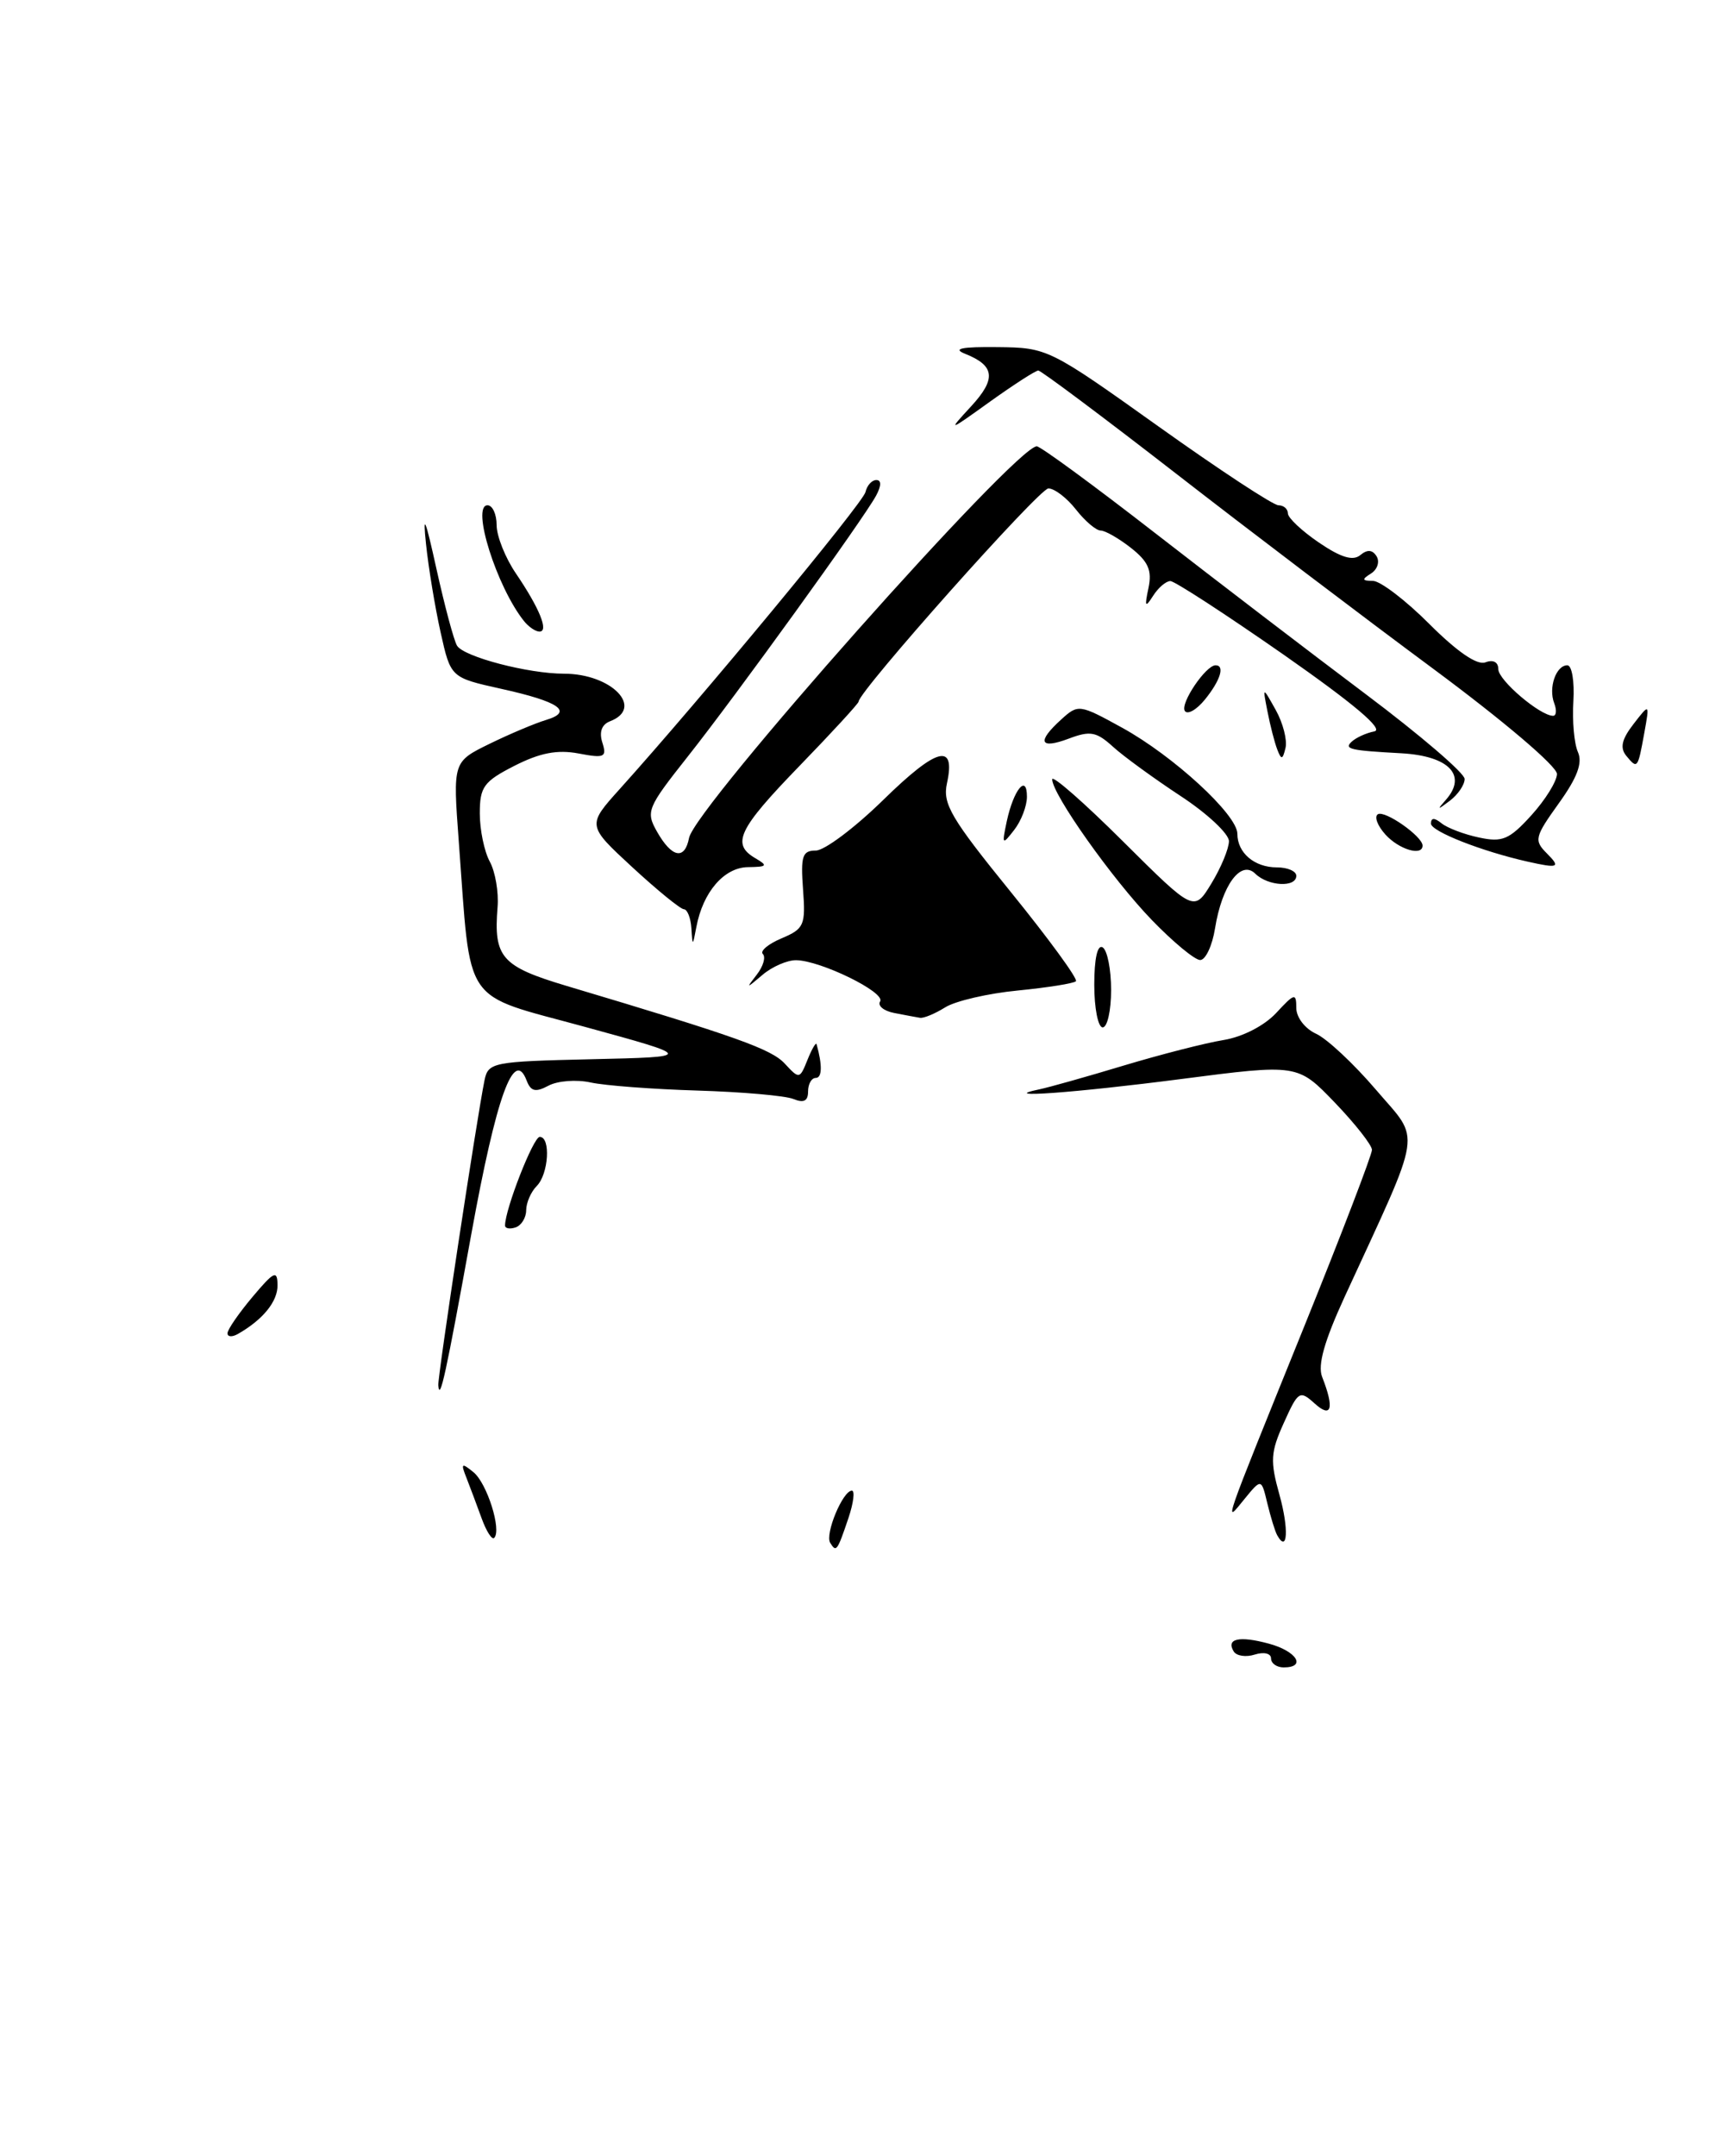 <?xml version="1.0" encoding="UTF-8" standalone="no"?>
<!DOCTYPE svg PUBLIC "-//W3C//DTD SVG 1.1//EN" "http://www.w3.org/Graphics/SVG/1.1/DTD/svg11.dtd" >
<svg xmlns="http://www.w3.org/2000/svg" xmlns:xlink="http://www.w3.org/1999/xlink" version="1.1" viewBox="0 0 206 256">
 <g >
 <path fill="currentColor"
d=" M 151.00 196.93 C 151.00 196.34 150.16 196.13 149.08 196.47 C 148.03 196.81 146.90 196.64 146.57 196.11 C 145.62 194.58 147.22 194.22 150.75 195.18 C 154.05 196.07 155.24 198.00 152.50 198.00 C 151.68 198.00 151.00 197.52 151.00 196.93 Z  M 98.63 183.21 C 97.98 182.17 100.12 177.02 101.20 177.01 C 101.58 177.00 101.40 178.46 100.80 180.25 C 99.46 184.21 99.35 184.37 98.63 183.21 Z  M 57.22 180.30 C 56.66 178.76 55.85 176.60 55.42 175.50 C 54.72 173.75 54.83 173.66 56.25 174.82 C 57.86 176.13 59.62 181.71 58.71 182.62 C 58.45 182.89 57.78 181.84 57.22 180.30 Z  M 151.74 182.32 C 151.48 181.87 150.96 180.16 150.56 178.52 C 149.85 175.55 149.85 175.55 147.83 178.02 C 145.37 181.04 145.07 181.92 154.93 157.54 C 159.37 146.57 162.99 137.12 162.99 136.54 C 162.98 135.97 160.99 133.44 158.57 130.92 C 154.16 126.34 154.16 126.34 140.33 128.13 C 127.69 129.77 118.18 130.46 123.50 129.35 C 124.60 129.12 129.10 127.86 133.50 126.53 C 137.90 125.21 143.24 123.84 145.36 123.50 C 147.62 123.13 150.20 121.80 151.61 120.29 C 153.79 117.93 154.00 117.88 154.00 119.69 C 154.00 120.81 155.03 122.15 156.34 122.75 C 157.63 123.33 160.84 126.33 163.47 129.41 C 168.83 135.69 169.16 133.54 159.74 154.00 C 157.33 159.25 156.52 162.10 157.07 163.50 C 158.55 167.26 158.19 168.49 156.16 166.64 C 154.41 165.06 154.22 165.18 152.52 168.96 C 150.94 172.45 150.88 173.50 152.00 177.50 C 153.13 181.55 152.97 184.50 151.74 182.32 Z  M 52.07 164.50 C 51.98 163.52 56.67 132.62 57.56 128.28 C 58.00 126.15 58.53 126.05 70.26 125.78 C 82.50 125.50 82.50 125.50 69.50 121.94 C 54.71 117.89 55.99 119.78 54.50 99.88 C 53.80 90.46 53.80 90.46 58.15 88.33 C 60.54 87.16 63.56 85.89 64.85 85.50 C 68.17 84.51 66.46 83.32 59.52 81.79 C 53.54 80.46 53.54 80.46 52.34 75.07 C 51.68 72.10 50.90 67.39 50.61 64.59 C 50.21 60.80 50.53 61.56 51.85 67.55 C 52.83 71.98 53.93 76.08 54.30 76.68 C 55.12 78.00 62.76 80.00 67.01 80.00 C 72.66 80.00 76.59 84.07 72.47 85.65 C 71.48 86.03 71.16 86.93 71.56 88.18 C 72.11 89.92 71.82 90.06 68.72 89.47 C 66.20 89.00 64.14 89.40 61.13 90.93 C 57.46 92.80 57.00 93.44 57.00 96.59 C 57.00 98.54 57.53 101.11 58.19 102.32 C 58.84 103.52 59.26 105.95 59.11 107.73 C 58.63 113.68 59.57 114.76 67.30 117.07 C 87.52 123.10 91.64 124.57 93.24 126.31 C 94.95 128.16 95.01 128.15 95.93 125.85 C 96.45 124.56 96.94 123.72 97.01 124.00 C 97.71 126.49 97.67 128.00 96.91 128.00 C 96.41 128.00 96.00 128.72 96.00 129.61 C 96.00 130.74 95.49 131.01 94.25 130.50 C 93.29 130.11 88.16 129.66 82.86 129.50 C 77.56 129.34 71.85 128.91 70.17 128.54 C 68.49 128.17 66.24 128.34 65.16 128.92 C 63.62 129.74 63.06 129.61 62.56 128.30 C 61.06 124.38 58.97 130.18 56.00 146.50 C 52.96 163.26 52.25 166.52 52.07 164.50 Z  M 27.03 158.31 C 27.04 157.86 28.38 155.93 30.00 154.00 C 32.56 150.96 32.95 150.78 32.97 152.60 C 33.00 154.54 31.24 156.71 28.25 158.41 C 27.56 158.80 27.01 158.75 27.03 158.31 Z  M 60.00 145.52 C 60.00 143.60 63.36 135.00 64.12 135.00 C 65.45 135.00 65.18 139.42 63.76 140.84 C 63.08 141.52 62.52 142.81 62.51 143.70 C 62.51 144.60 61.94 145.52 61.25 145.75 C 60.56 145.98 60.00 145.88 60.00 145.52 Z  M 130.00 116.94 C 130.00 113.82 130.38 112.12 131.00 112.50 C 131.55 112.84 132.00 115.12 132.00 117.56 C 132.00 120.00 131.55 122.00 131.00 122.00 C 130.45 122.00 130.00 119.72 130.00 116.94 Z  M 106.24 120.29 C 104.99 120.05 104.23 119.43 104.56 118.91 C 105.22 117.84 97.50 114.06 94.58 114.02 C 93.52 114.01 91.73 114.79 90.60 115.75 C 88.63 117.42 88.60 117.42 89.91 115.73 C 90.67 114.75 90.99 113.66 90.63 113.29 C 90.26 112.93 91.27 112.09 92.86 111.42 C 95.53 110.29 95.72 109.87 95.40 105.60 C 95.11 101.65 95.32 101.00 96.92 101.00 C 97.95 101.00 101.56 98.29 104.95 94.97 C 111.32 88.74 113.56 88.15 112.50 93.01 C 111.96 95.45 112.97 97.16 120.09 105.93 C 124.60 111.49 128.08 116.25 127.82 116.52 C 127.55 116.78 124.45 117.27 120.92 117.62 C 117.39 117.96 113.50 118.86 112.29 119.62 C 111.07 120.38 109.72 120.94 109.29 120.86 C 108.85 120.79 107.48 120.53 106.24 120.29 Z  M 136.84 109.25 C 132.13 104.38 125.00 94.30 125.00 92.54 C 125.00 91.99 128.79 95.31 133.42 99.92 C 141.85 108.30 141.85 108.30 143.92 104.90 C 145.06 103.03 145.99 100.78 146.00 99.89 C 146.00 99.01 143.41 96.59 140.25 94.52 C 137.09 92.44 133.47 89.81 132.22 88.67 C 130.25 86.88 129.51 86.75 126.97 87.71 C 123.51 89.01 123.14 88.09 126.07 85.44 C 128.09 83.60 128.23 83.62 133.32 86.42 C 139.42 89.78 147.00 96.75 147.00 99.01 C 147.00 101.28 149.03 103.00 151.70 103.00 C 152.97 103.00 154.00 103.45 154.00 104.00 C 154.00 105.42 150.65 105.24 149.13 103.75 C 147.42 102.06 145.17 105.12 144.35 110.22 C 144.02 112.30 143.22 114.00 142.58 114.00 C 141.95 114.00 139.36 111.86 136.84 109.25 Z  M 82.14 110.25 C 82.06 109.01 81.66 107.99 81.25 107.97 C 80.84 107.96 78.08 105.71 75.12 102.98 C 69.74 98.01 69.74 98.01 73.62 93.70 C 83.27 82.98 102.53 59.73 102.82 58.43 C 103.00 57.64 103.58 57.00 104.11 57.00 C 104.72 57.00 104.71 57.68 104.09 58.84 C 102.62 61.58 87.47 82.56 81.68 89.87 C 76.87 95.95 76.70 96.37 78.06 98.77 C 79.82 101.87 81.35 102.16 81.86 99.50 C 82.55 95.89 120.65 53.00 123.17 53.00 C 123.61 53.00 129.94 57.64 137.24 63.31 C 144.53 68.97 155.79 77.58 162.25 82.43 C 168.71 87.28 174.00 91.81 174.00 92.50 C 174.00 93.19 173.21 94.35 172.25 95.08 C 170.76 96.21 170.69 96.19 171.75 95.00 C 174.35 92.08 172.16 89.77 166.50 89.45 C 160.40 89.12 159.66 88.95 160.55 88.10 C 161.07 87.60 162.30 87.04 163.27 86.85 C 164.45 86.62 160.85 83.58 152.51 77.75 C 145.61 72.94 139.55 69.00 139.04 69.00 C 138.52 69.00 137.60 69.79 136.99 70.75 C 136.05 72.22 135.96 72.07 136.44 69.82 C 136.88 67.73 136.42 66.69 134.37 65.07 C 132.92 63.93 131.29 63.00 130.76 63.00 C 130.22 63.00 128.90 61.88 127.82 60.50 C 126.74 59.12 125.27 58.00 124.55 58.00 C 123.47 58.00 102.00 82.11 102.00 83.32 C 102.00 83.53 98.85 86.96 95.00 90.93 C 87.68 98.48 86.85 100.23 89.75 101.92 C 91.26 102.80 91.14 102.94 88.87 102.97 C 86.03 103.00 83.51 105.92 82.73 110.07 C 82.29 112.39 82.27 112.40 82.14 110.25 Z  M 181.50 102.32 C 176.02 101.09 170.00 98.72 170.00 97.80 C 170.00 97.09 170.41 97.08 171.25 97.76 C 171.94 98.32 173.94 99.08 175.70 99.45 C 178.48 100.05 179.30 99.70 181.92 96.82 C 183.58 94.99 184.95 92.79 184.97 91.91 C 184.99 91.01 178.63 85.61 170.26 79.41 C 162.15 73.41 148.41 62.99 139.73 56.25 C 131.04 49.51 123.67 44.00 123.35 44.00 C 123.03 44.00 120.46 45.66 117.63 47.68 C 112.60 51.29 112.56 51.30 115.36 48.26 C 118.38 44.99 118.20 43.42 114.65 42.01 C 113.12 41.40 114.23 41.17 118.50 41.22 C 124.44 41.28 124.64 41.38 137.63 50.64 C 144.85 55.79 151.26 60.00 151.88 60.00 C 152.49 60.00 153.00 60.43 153.00 60.96 C 153.00 61.49 154.66 63.05 156.69 64.43 C 159.29 66.20 160.73 66.64 161.60 65.92 C 162.44 65.22 163.05 65.27 163.54 66.06 C 163.93 66.70 163.64 67.62 162.88 68.10 C 161.76 68.80 161.80 68.97 163.11 68.98 C 163.99 68.99 167.02 71.30 169.83 74.12 C 173.13 77.41 175.49 79.03 176.47 78.65 C 177.39 78.30 178.00 78.62 178.00 79.46 C 178.00 80.78 182.97 85.00 184.51 85.00 C 184.90 85.00 184.95 84.32 184.64 83.50 C 183.93 81.66 184.86 79.00 186.20 79.00 C 186.74 79.00 187.06 80.91 186.92 83.25 C 186.77 85.59 187.01 88.31 187.46 89.31 C 188.03 90.60 187.38 92.34 185.18 95.40 C 182.32 99.39 182.22 99.79 183.77 101.34 C 185.44 103.01 185.15 103.14 181.50 102.32 Z  M 164.59 99.10 C 163.64 98.05 163.24 96.97 163.69 96.69 C 164.52 96.18 169.00 99.32 169.00 100.41 C 169.00 101.71 166.20 100.88 164.59 99.10 Z  M 119.61 97.50 C 120.42 93.76 122.00 91.84 122.00 94.61 C 122.00 95.71 121.32 97.49 120.48 98.56 C 119.06 100.39 119.01 100.33 119.61 97.50 Z  M 193.21 89.76 C 192.43 88.81 192.65 87.80 194.06 85.98 C 195.98 83.50 195.98 83.50 195.35 87.00 C 194.57 91.31 194.53 91.35 193.21 89.76 Z  M 151.74 89.00 C 151.42 88.17 150.90 86.15 150.58 84.50 C 149.99 81.50 149.99 81.50 151.56 84.31 C 152.42 85.85 152.94 87.88 152.72 88.81 C 152.38 90.23 152.22 90.26 151.74 89.00 Z  M 140.75 84.41 C 140.20 83.51 143.25 79.00 144.41 79.00 C 145.54 79.00 144.99 80.79 143.16 83.05 C 142.15 84.30 141.06 84.91 140.75 84.41 Z  M 62.25 73.75 C 59.00 69.68 55.95 60.00 57.92 60.00 C 58.51 60.00 59.00 61.06 59.00 62.36 C 59.00 63.66 60.03 66.25 61.30 68.11 C 64.11 72.25 65.22 75.00 64.09 75.00 C 63.63 75.00 62.80 74.44 62.25 73.75 Z "/>
</g>
</svg>